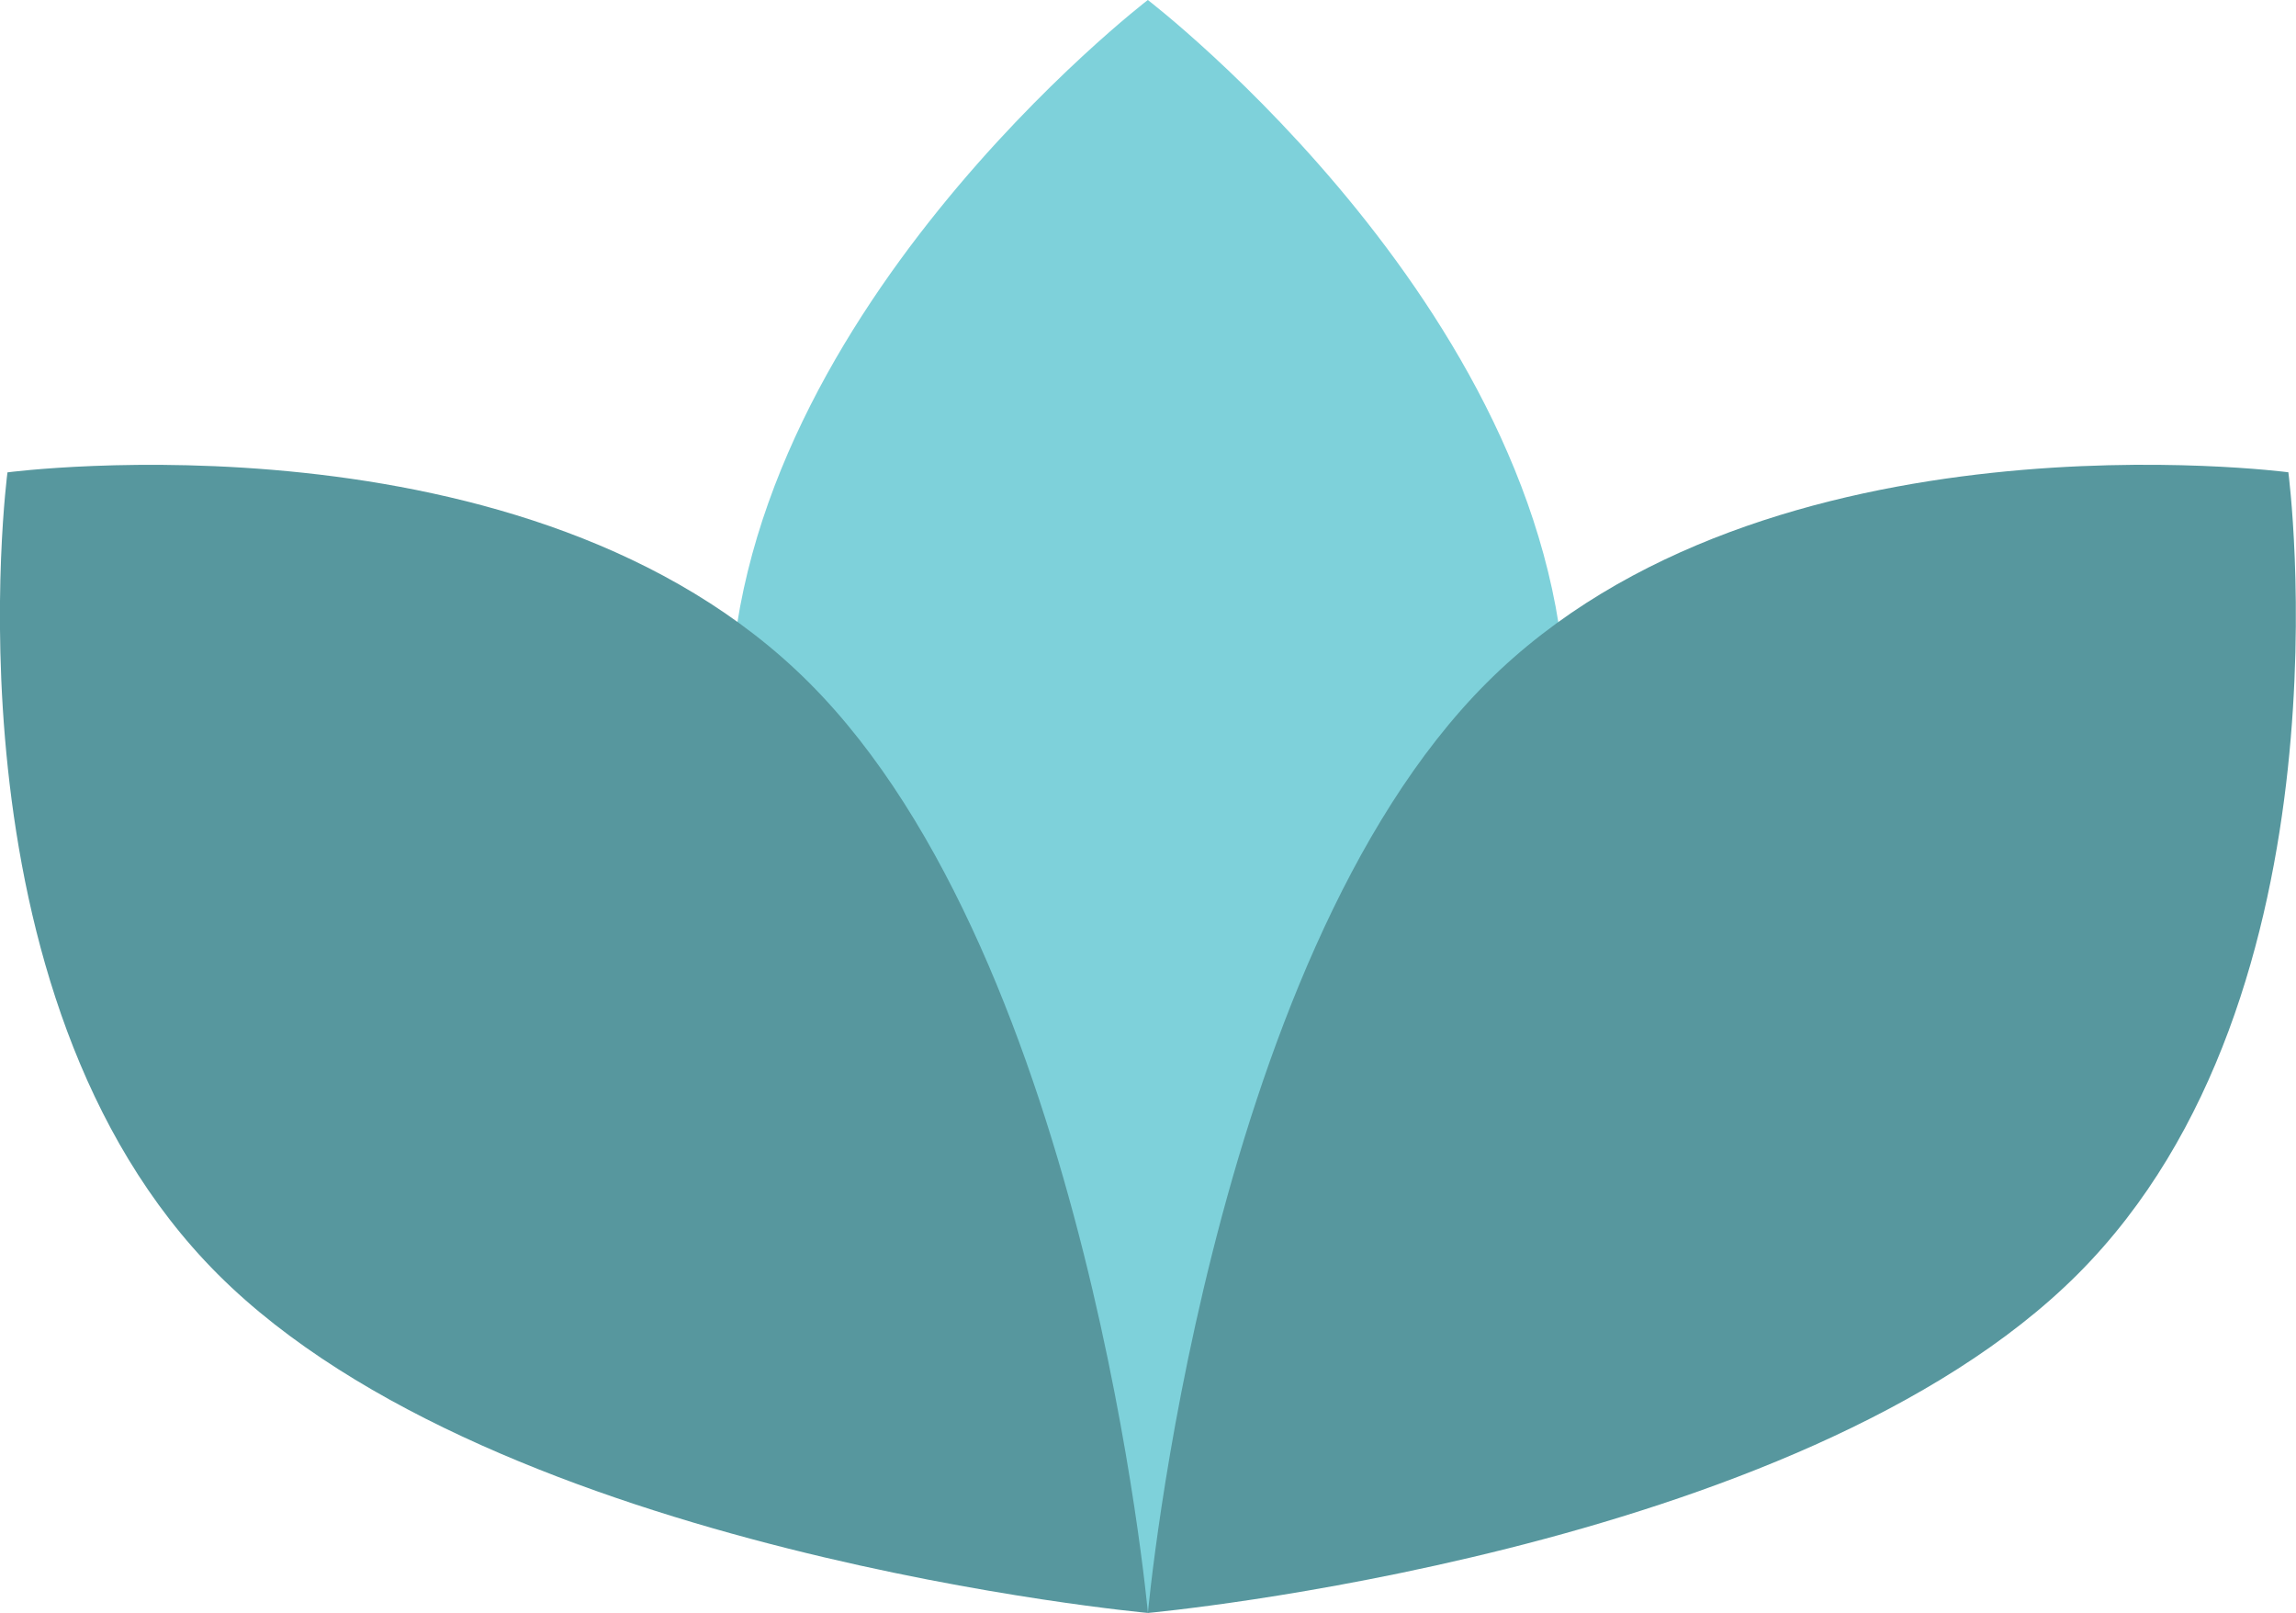 <?xml version="1.0" encoding="utf-8"?>
<!-- Generator: Adobe Illustrator 16.0.0, SVG Export Plug-In . SVG Version: 6.00 Build 0)  -->
<!DOCTYPE svg PUBLIC "-//W3C//DTD SVG 1.1 Tiny//EN" "http://www.w3.org/Graphics/SVG/1.1/DTD/svg11-tiny.dtd">
<svg version="1.1" baseProfile="tiny" id="Layer_1" xmlns="http://www.w3.org/2000/svg" xmlns:xlink="http://www.w3.org/1999/xlink"
	 x="0px" y="0px" width="26.456px" height="18.582px" viewBox="-1.526 2.852 26.456 18.582" xml:space="preserve">
<path fill="#7ED1DA" d="M11.701,21.434c0,0-4.818-5.779-4.818-10.337c0-4.554,4.817-8.245,4.817-8.245s4.819,3.691,4.818,8.246
	C16.518,15.653,11.701,21.434,11.701,21.434"/>
<path fill="#57979E" d="M11.701,21.434c0,0,0.68-7.493,3.903-10.715c3.219-3.219,9.238-2.426,9.238-2.426s0.793,6.018-2.426,9.237
	C19.195,20.753,11.701,21.434,11.701,21.434"/>
<path fill="#57979E" d="M11.701,21.434c0,0-7.495-0.681-10.717-3.902c-3.219-3.22-2.424-9.238-2.424-9.238s6.019-0.795,9.238,2.424
	C11.021,13.938,11.701,21.434,11.701,21.434"/>
</svg>
